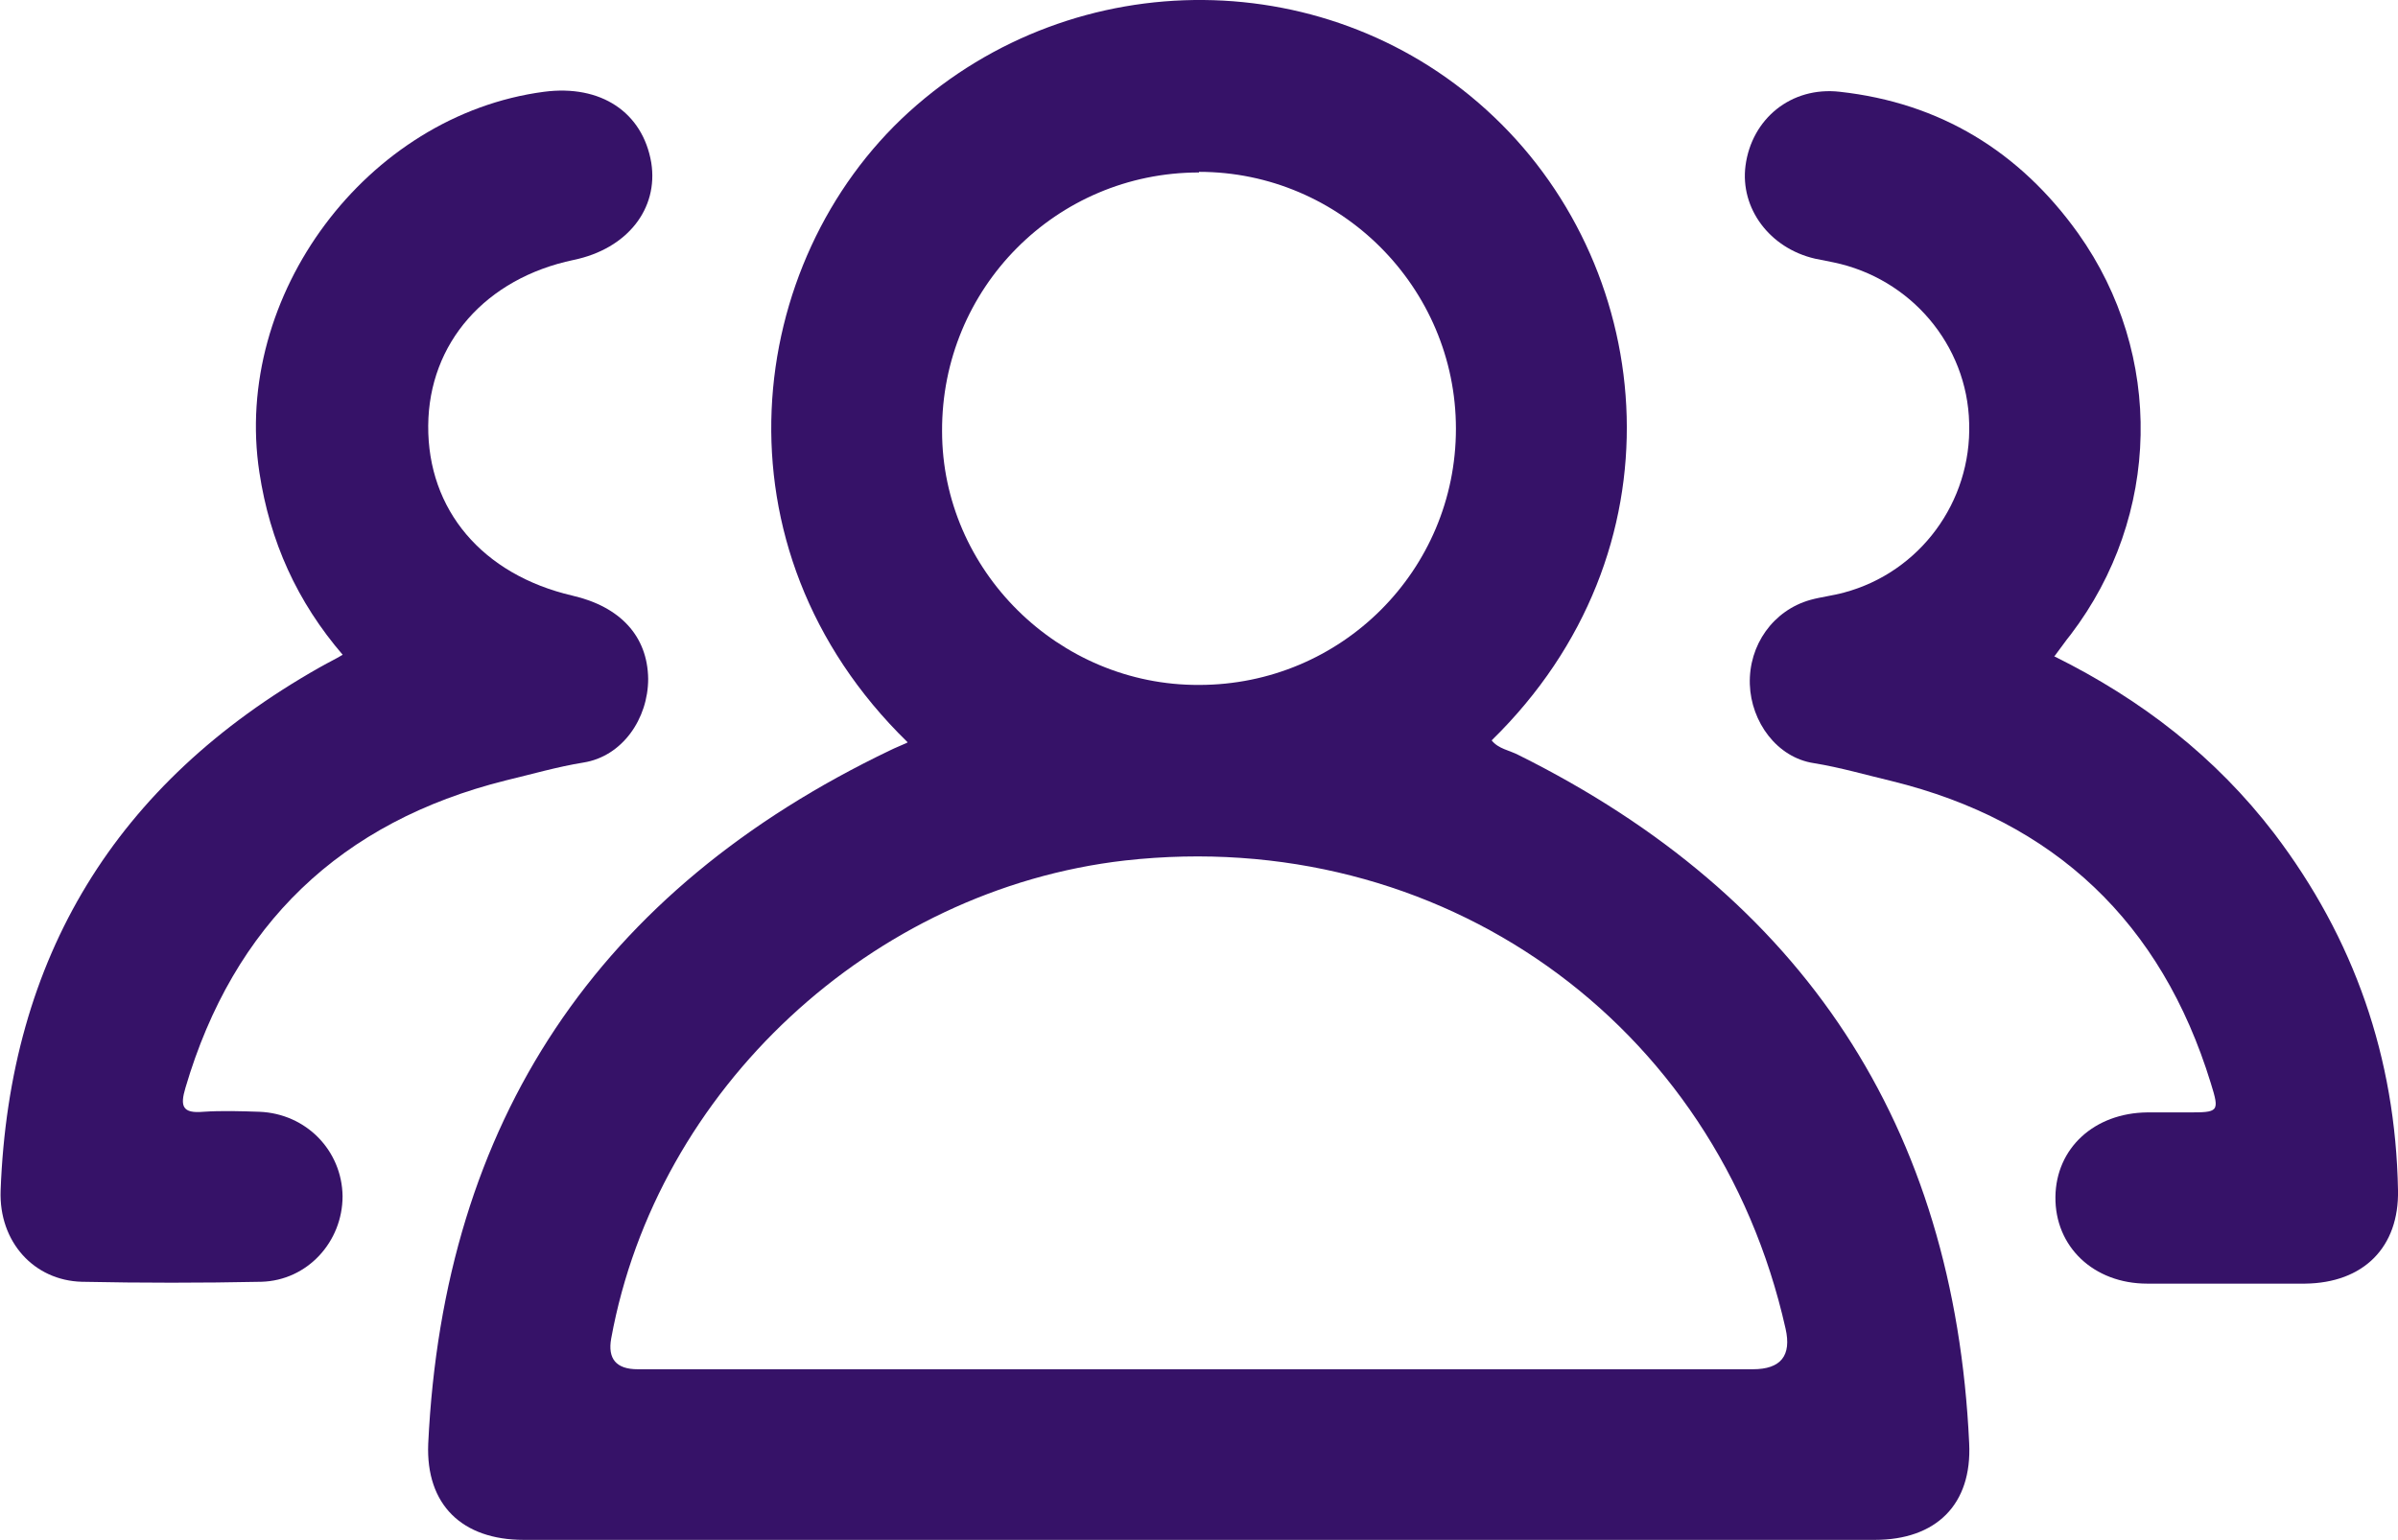 <?xml version="1.0" encoding="UTF-8"?>
<svg id="katman_2" data-name="katman 2" xmlns="http://www.w3.org/2000/svg" viewBox="0 0 38.92 25">
  <defs>
    <style>
      .cls-1 {
        fill: #361268;
        stroke-width: 0px;
      }
    </style>
  </defs>
  <g id="katman_1" data-name="katman 1">
    <g>
      <path class="cls-1" d="m14.73,12.05c-3.25-3.17-2.64-7.81.02-10.23,2.71-2.46,6.88-2.42,9.5.08,2.66,2.53,3.09,7.06-.04,10.12.11.14.29.16.44.24,4.62,2.3,7.07,6.02,7.31,11.17.05,1-.54,1.57-1.53,1.57-7.31,0-14.62,0-21.93,0-1,0-1.59-.57-1.55-1.56.25-5.24,2.76-8.99,7.5-11.26.08-.04.16-.07.27-.12Zm4.73,10.18c3,0,5.99,0,8.99,0q.68,0,.53-.66c-1.12-4.99-5.62-8.17-10.72-7.6-4.11.47-7.6,3.71-8.34,7.76q-.09.5.43.5c3.04,0,6.08,0,9.12,0Zm0-19.43c-2.32,0-4.18,1.88-4.17,4.2,0,2.26,1.89,4.13,4.17,4.12,2.31,0,4.17-1.86,4.17-4.16,0-2.29-1.87-4.17-4.17-4.17Z"/>
      <path class="cls-1" d="m33.35,10.66c1.41.7,2.61,1.63,3.56,2.87,1.3,1.71,1.97,3.64,2.01,5.79.02.93-.56,1.51-1.51,1.52-.85,0-1.71,0-2.56,0-.87,0-1.5-.6-1.49-1.41.01-.79.63-1.36,1.49-1.37.22,0,.43,0,.65,0,.51,0,.53,0,.38-.48-.8-2.6-2.53-4.25-5.18-4.9-.42-.1-.83-.22-1.26-.29-.6-.09-1.02-.67-1.04-1.28-.02-.64.38-1.2.98-1.37.18-.05.37-.07.55-.12,1.23-.33,2.07-1.47,2.03-2.75-.03-1.27-.95-2.35-2.2-2.61-.1-.02-.2-.04-.3-.06-.74-.17-1.22-.82-1.13-1.51.1-.76.74-1.29,1.53-1.2,1.63.18,2.92.97,3.87,2.3,1.4,1.97,1.34,4.59-.12,6.51-.09.11-.17.23-.27.36Z"/>
      <path class="cls-1" d="m5.57,10.64c-.75-.87-1.19-1.85-1.36-2.97-.44-2.87,1.74-5.8,4.62-6.18.92-.12,1.6.33,1.74,1.15.12.75-.39,1.4-1.26,1.58-1.43.3-2.35,1.35-2.36,2.69-.01,1.37.88,2.42,2.34,2.76.78.18,1.22.66,1.23,1.35,0,.65-.42,1.26-1.05,1.36-.43.07-.84.19-1.26.29-2.68.67-4.42,2.34-5.2,4.99-.09.3-.05.42.29.39.3-.02.61-.01.91,0,.76.03,1.34.63,1.35,1.37,0,.74-.57,1.37-1.32,1.39-.97.02-1.94.02-2.91,0-.78-.02-1.35-.65-1.32-1.48.14-3.79,1.87-6.62,5.17-8.49.12-.07.25-.13.4-.22Z"/>
    </g>
  </g>
</svg>